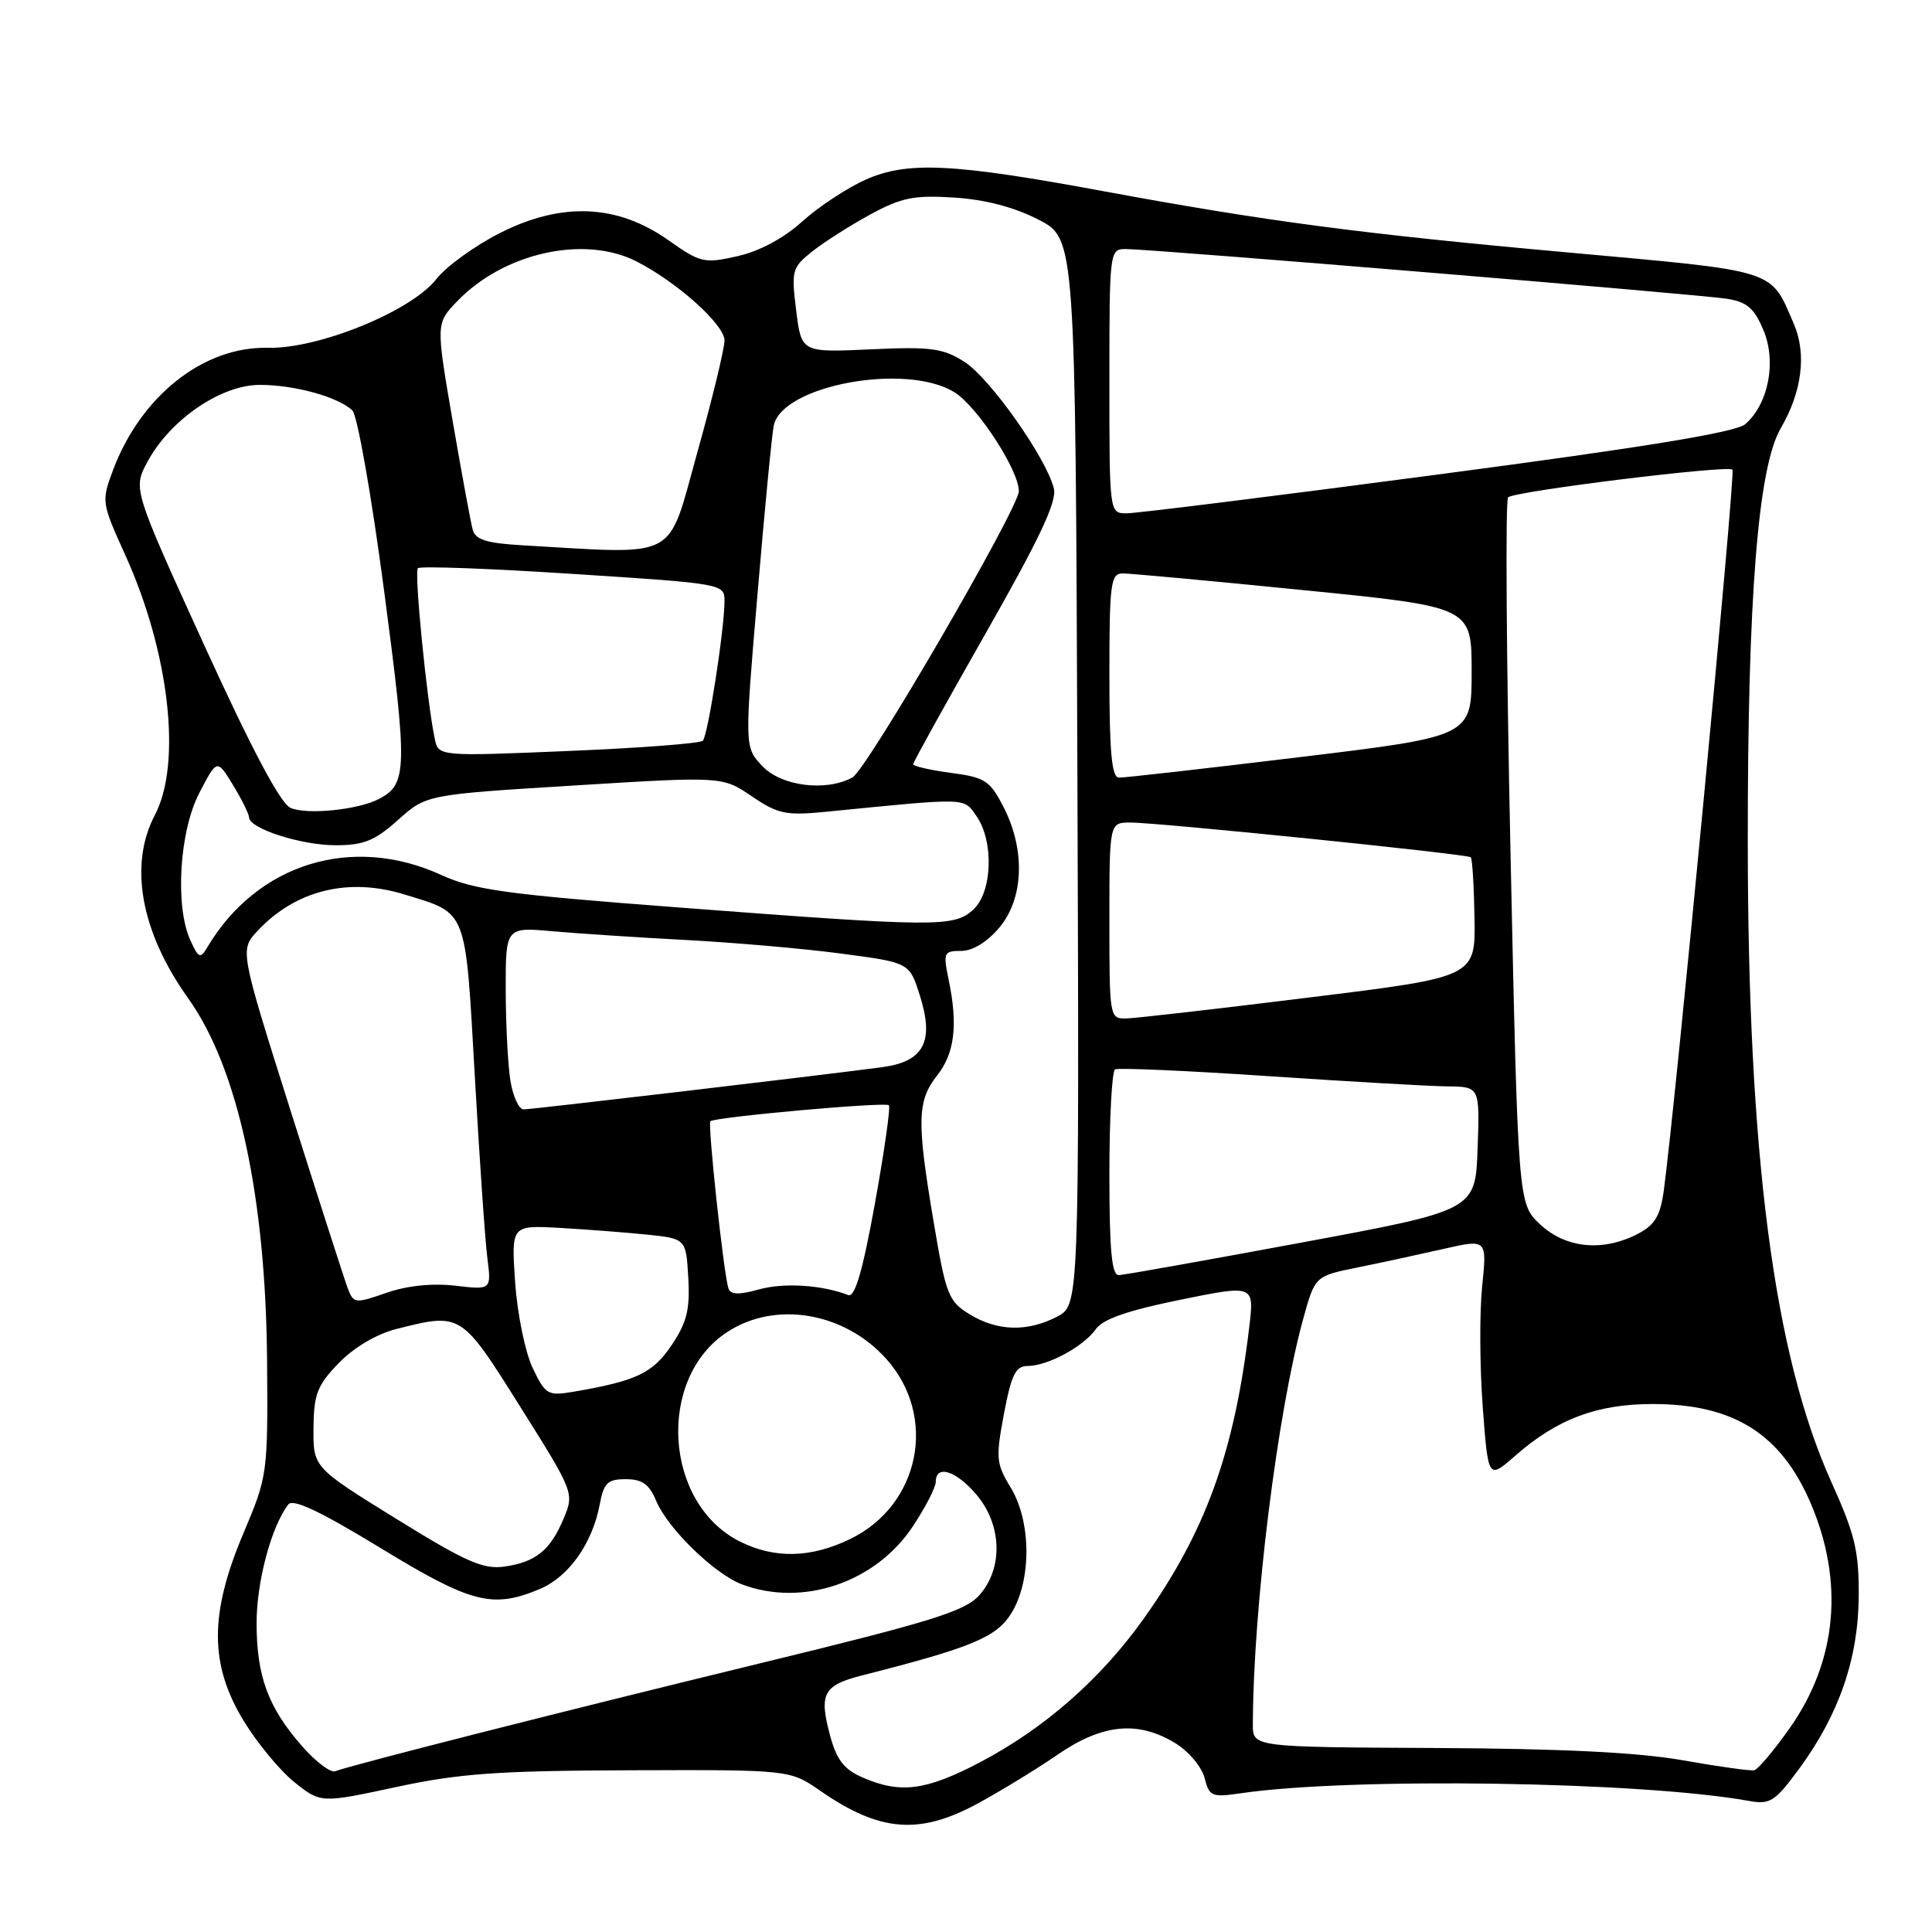 <?xml version="1.0" encoding="UTF-8" standalone="no"?>
<!DOCTYPE svg PUBLIC "-//W3C//DTD SVG 1.1//EN" "http://www.w3.org/Graphics/SVG/1.1/DTD/svg11.dtd" >
<svg xmlns="http://www.w3.org/2000/svg" xmlns:xlink="http://www.w3.org/1999/xlink" version="1.1" viewBox="0 0 256 256">
 <g >
 <path fill="currentColor"
d=" M 129.51 239.00 C 132.56 237.34 137.35 234.42 140.14 232.50 C 146.07 228.42 150.78 227.96 155.72 230.97 C 157.50 232.05 159.24 234.13 159.61 235.58 C 160.23 238.04 160.56 238.18 164.39 237.62 C 178.94 235.48 217.41 236.05 231.67 238.62 C 234.56 239.14 235.16 238.76 238.41 234.35 C 243.69 227.16 246.24 219.76 246.29 211.49 C 246.33 205.52 245.79 203.30 242.65 196.34 C 235.06 179.53 231.60 153.00 231.59 111.50 C 231.57 79.22 232.95 61.91 235.95 56.76 C 238.78 51.91 239.41 46.90 237.69 42.91 C 234.53 35.60 235.78 35.99 207.74 33.45 C 180.23 30.97 167.72 29.31 146.19 25.33 C 126.27 21.64 120.26 21.35 114.76 23.78 C 112.28 24.88 108.48 27.38 106.31 29.34 C 103.83 31.58 100.62 33.30 97.70 33.95 C 93.30 34.94 92.81 34.83 88.54 31.81 C 81.78 27.05 74.44 26.74 66.28 30.86 C 62.94 32.55 59.12 35.30 57.81 36.99 C 54.47 41.25 42.19 46.25 35.47 46.09 C 26.98 45.88 18.65 52.47 14.97 62.31 C 13.43 66.43 13.46 66.62 16.58 73.50 C 22.45 86.45 24.12 101.14 20.52 108.00 C 17.04 114.62 18.66 123.50 24.94 132.29 C 31.53 141.50 35.24 158.63 35.39 180.50 C 35.50 195.29 35.45 195.61 32.25 203.18 C 27.75 213.81 27.75 220.52 32.25 227.96 C 34.04 230.92 37.08 234.60 39.00 236.14 C 42.50 238.94 42.50 238.94 52.50 236.79 C 60.87 234.99 65.95 234.63 83.58 234.57 C 104.67 234.50 104.67 234.50 108.72 237.31 C 116.57 242.74 121.79 243.17 129.51 239.00 Z  M 114.31 235.53 C 111.84 234.46 110.86 233.20 109.99 229.97 C 108.50 224.43 109.09 223.31 114.20 222.01 C 128.89 218.27 132.07 216.94 134.04 213.71 C 136.71 209.33 136.65 201.58 133.91 197.09 C 131.99 193.94 131.93 193.19 133.03 187.34 C 134.01 182.15 134.58 181.00 136.16 181.00 C 138.81 181.00 143.59 178.42 145.20 176.12 C 146.14 174.79 149.43 173.64 156.37 172.23 C 166.20 170.23 166.20 170.23 165.53 175.86 C 163.55 192.49 159.73 203.02 151.50 214.55 C 145.83 222.50 138.38 229.03 129.88 233.50 C 122.70 237.27 119.31 237.71 114.31 235.53 Z  M 40.02 231.37 C 35.53 226.25 34.00 222.11 34.00 215.05 C 34.00 209.59 35.95 202.28 38.20 199.35 C 38.82 198.54 42.41 200.24 50.39 205.10 C 62.46 212.46 65.24 213.18 71.51 210.56 C 75.34 208.96 78.49 204.52 79.46 199.38 C 80.00 196.48 80.50 196.00 82.92 196.00 C 85.10 196.00 86.03 196.67 86.94 198.86 C 88.45 202.51 94.67 208.57 98.32 209.94 C 106.36 212.97 116.03 209.69 120.95 202.26 C 122.63 199.73 124.00 197.06 124.00 196.33 C 124.00 194.01 126.73 194.89 129.41 198.08 C 132.79 202.09 132.93 207.85 129.75 211.39 C 127.84 213.51 123.42 214.88 100.50 220.45 C 75.17 226.61 46.88 233.79 44.40 234.70 C 43.79 234.92 41.82 233.42 40.02 231.37 Z  M 223.00 233.25 C 217.15 232.21 206.95 231.70 190.25 231.62 C 166.00 231.50 166.00 231.50 166.01 228.50 C 166.05 213.02 169.26 187.20 172.67 174.80 C 174.24 169.09 174.24 169.09 179.87 167.95 C 182.97 167.32 188.10 166.21 191.27 165.49 C 197.04 164.17 197.04 164.17 196.39 170.48 C 196.04 173.95 196.07 181.12 196.47 186.41 C 197.19 196.04 197.19 196.04 200.78 192.89 C 206.31 188.03 211.60 186.04 219.00 186.04 C 229.64 186.04 235.91 189.94 239.85 199.01 C 244.39 209.47 243.45 220.02 237.18 228.94 C 235.07 231.93 232.94 234.47 232.43 234.57 C 231.92 234.67 227.68 234.08 223.00 233.25 Z  M 52.50 201.25 C 41.50 194.44 41.50 194.44 41.54 189.23 C 41.58 184.72 42.03 183.57 44.90 180.60 C 46.92 178.52 49.91 176.76 52.55 176.09 C 61.13 173.93 61.09 173.91 68.94 186.41 C 76.04 197.70 76.09 197.85 74.71 201.16 C 72.93 205.42 71.01 206.98 66.84 207.58 C 64.03 207.98 61.75 206.97 52.50 201.25 Z  M 98.02 204.25 C 87.97 199.20 86.97 182.65 96.35 176.51 C 102.72 172.33 111.83 173.85 117.39 180.01 C 124.28 187.64 121.94 199.43 112.65 203.93 C 107.42 206.46 102.63 206.56 98.02 204.25 Z  M 70.58 181.26 C 69.59 179.18 68.55 174.11 68.26 169.93 C 67.74 162.35 67.74 162.35 74.12 162.70 C 77.63 162.90 82.84 163.30 85.70 163.59 C 90.90 164.13 90.90 164.13 91.20 169.32 C 91.44 173.50 91.02 175.22 89.00 178.23 C 86.50 181.96 84.32 182.99 75.94 184.42 C 72.59 184.98 72.27 184.80 70.58 181.26 Z  M 128.48 174.15 C 125.67 172.43 125.34 171.59 123.71 161.90 C 121.46 148.54 121.52 145.87 124.18 142.50 C 126.51 139.54 126.95 135.80 125.69 129.75 C 124.96 126.22 125.06 126.00 127.37 126.00 C 128.88 126.00 130.81 124.82 132.41 122.92 C 135.65 119.07 135.89 112.66 133.00 106.99 C 131.17 103.42 130.55 103.01 126.00 102.41 C 123.25 102.04 121.00 101.53 121.00 101.26 C 121.00 101.00 125.33 93.19 130.61 83.91 C 137.77 71.33 140.08 66.44 139.64 64.72 C 138.62 60.63 131.14 50.06 127.77 47.93 C 124.92 46.13 123.32 45.92 115.35 46.29 C 106.19 46.71 106.19 46.71 105.50 41.14 C 104.84 35.85 104.95 35.45 107.61 33.33 C 109.16 32.10 112.62 29.89 115.30 28.43 C 119.46 26.17 121.10 25.84 126.44 26.18 C 130.54 26.44 134.39 27.45 137.60 29.10 C 142.50 31.62 142.50 31.62 142.76 102.28 C 143.01 172.94 143.01 172.94 140.06 174.47 C 136.12 176.51 132.16 176.40 128.48 174.15 Z  M 46.06 170.65 C 45.62 169.47 42.22 158.91 38.51 147.19 C 31.77 125.88 31.77 125.88 34.13 123.34 C 39.16 117.97 46.13 116.23 53.55 118.51 C 62.00 121.10 61.64 120.16 62.91 142.53 C 63.53 153.51 64.28 164.39 64.58 166.71 C 65.11 170.92 65.11 170.92 60.31 170.36 C 57.25 170.01 53.93 170.36 51.19 171.31 C 47.02 172.76 46.85 172.74 46.06 170.65 Z  M 96.51 170.68 C 95.87 168.63 93.75 148.92 94.13 148.57 C 94.74 148.01 117.32 145.98 117.78 146.45 C 118.02 146.68 117.18 152.55 115.93 159.48 C 114.30 168.47 113.28 171.94 112.39 171.60 C 108.89 170.25 103.88 169.94 100.58 170.85 C 97.85 171.61 96.79 171.56 96.51 170.68 Z  M 147.00 155.56 C 147.00 148.17 147.34 141.93 147.75 141.70 C 148.16 141.47 157.28 141.87 168.00 142.59 C 178.72 143.31 189.43 143.93 191.79 143.95 C 196.08 144.00 196.08 144.00 195.79 152.18 C 195.50 160.37 195.50 160.37 172.50 164.64 C 159.85 166.99 148.94 168.94 148.25 168.96 C 147.31 168.99 147.00 165.67 147.00 155.56 Z  M 204.09 162.25 C 201.15 159.50 201.15 159.50 200.15 113.00 C 199.60 87.42 199.46 66.23 199.83 65.90 C 200.73 65.08 228.94 61.60 229.56 62.23 C 229.99 62.66 222.01 146.38 220.46 157.76 C 219.99 161.14 219.28 162.32 216.99 163.51 C 212.37 165.89 207.48 165.41 204.09 162.25 Z  M 67.64 143.25 C 67.30 141.19 67.02 135.75 67.01 131.17 C 67.00 122.84 67.00 122.84 73.25 123.40 C 76.69 123.70 84.67 124.23 91.00 124.56 C 97.33 124.90 106.55 125.70 111.50 126.36 C 120.50 127.55 120.50 127.55 121.87 131.86 C 123.84 138.04 122.43 140.69 116.80 141.42 C 107.22 142.68 70.42 147.00 69.38 147.00 C 68.77 147.00 67.98 145.31 67.64 143.25 Z  M 147.00 122.00 C 147.00 109.00 147.00 109.00 149.75 108.99 C 153.33 108.97 194.38 113.16 194.88 113.59 C 195.09 113.77 195.31 117.42 195.38 121.69 C 195.50 129.46 195.50 129.46 173.50 132.17 C 161.40 133.67 150.49 134.92 149.25 134.95 C 147.03 135.00 147.00 134.83 147.00 122.00 Z  M 25.22 124.58 C 23.16 120.05 23.77 110.11 26.43 105.03 C 28.76 100.56 28.76 100.56 30.88 104.03 C 32.04 105.94 32.99 107.86 33.00 108.30 C 33.00 109.78 39.89 112.00 44.47 112.00 C 48.19 112.00 49.66 111.41 52.75 108.64 C 56.50 105.29 56.50 105.29 76.11 104.08 C 95.72 102.87 95.72 102.87 99.61 105.51 C 103.09 107.87 104.13 108.09 109.50 107.56 C 128.47 105.68 127.65 105.66 129.39 108.14 C 131.73 111.49 131.49 118.25 128.95 120.54 C 126.39 122.87 124.15 122.85 90.00 120.25 C 67.16 118.52 62.81 117.92 58.50 115.95 C 46.66 110.52 34.07 114.41 27.47 125.52 C 26.54 127.08 26.31 126.98 25.22 124.58 Z  M 38.50 107.05 C 37.16 106.47 33.39 99.35 27.05 85.47 C 17.61 64.77 17.61 64.77 19.55 61.17 C 22.58 55.58 29.27 51.00 34.43 51.00 C 39.04 51.00 44.77 52.58 46.69 54.38 C 47.35 55.00 49.25 65.80 50.91 78.38 C 54.02 101.95 53.97 103.89 50.23 105.86 C 47.47 107.31 40.68 108.00 38.50 107.05 Z  M 101.00 101.50 C 98.65 99.00 98.65 99.00 100.37 78.75 C 101.31 67.61 102.28 57.55 102.53 56.38 C 103.65 51.05 120.07 48.02 126.46 51.97 C 129.50 53.85 135.00 62.29 135.00 65.08 C 135.00 67.33 114.84 102.02 112.94 103.03 C 109.39 104.93 103.51 104.17 101.00 101.50 Z  M 147.00 89.50 C 147.00 77.32 147.17 76.00 148.75 75.98 C 149.71 75.98 160.51 76.97 172.75 78.20 C 195.00 80.42 195.00 80.42 195.00 89.00 C 195.00 97.57 195.00 97.57 172.25 100.32 C 159.74 101.84 148.94 103.06 148.25 103.04 C 147.31 103.01 147.00 99.61 147.00 89.50 Z  M 57.60 97.86 C 56.54 92.73 54.87 75.80 55.37 75.29 C 55.67 74.99 64.93 75.33 75.96 76.05 C 95.80 77.33 96.00 77.36 96.00 79.63 C 96.00 83.33 93.81 97.44 93.13 98.15 C 92.78 98.51 84.76 99.12 75.30 99.51 C 58.09 100.23 58.09 100.23 57.60 97.86 Z  M 69.30 72.26 C 64.51 71.99 63.00 71.52 62.64 70.20 C 62.38 69.27 61.18 62.73 59.96 55.68 C 57.76 42.86 57.76 42.86 60.57 39.93 C 66.73 33.50 77.39 31.12 84.30 34.62 C 89.71 37.37 96.00 43.01 96.00 45.11 C 96.00 46.20 94.37 52.92 92.37 60.05 C 88.35 74.44 90.21 73.45 69.30 72.26 Z  M 147.00 50.50 C 147.00 33.20 147.03 33.00 149.17 33.00 C 152.62 33.00 225.14 39.00 228.83 39.59 C 231.49 40.01 232.45 40.84 233.67 43.76 C 235.42 47.94 234.33 53.53 231.26 56.20 C 230.01 57.28 218.08 59.24 190.50 62.88 C 169.05 65.72 150.49 68.03 149.25 68.02 C 147.00 68.00 147.00 67.98 147.00 50.50 Z "/>
</g>
</svg>